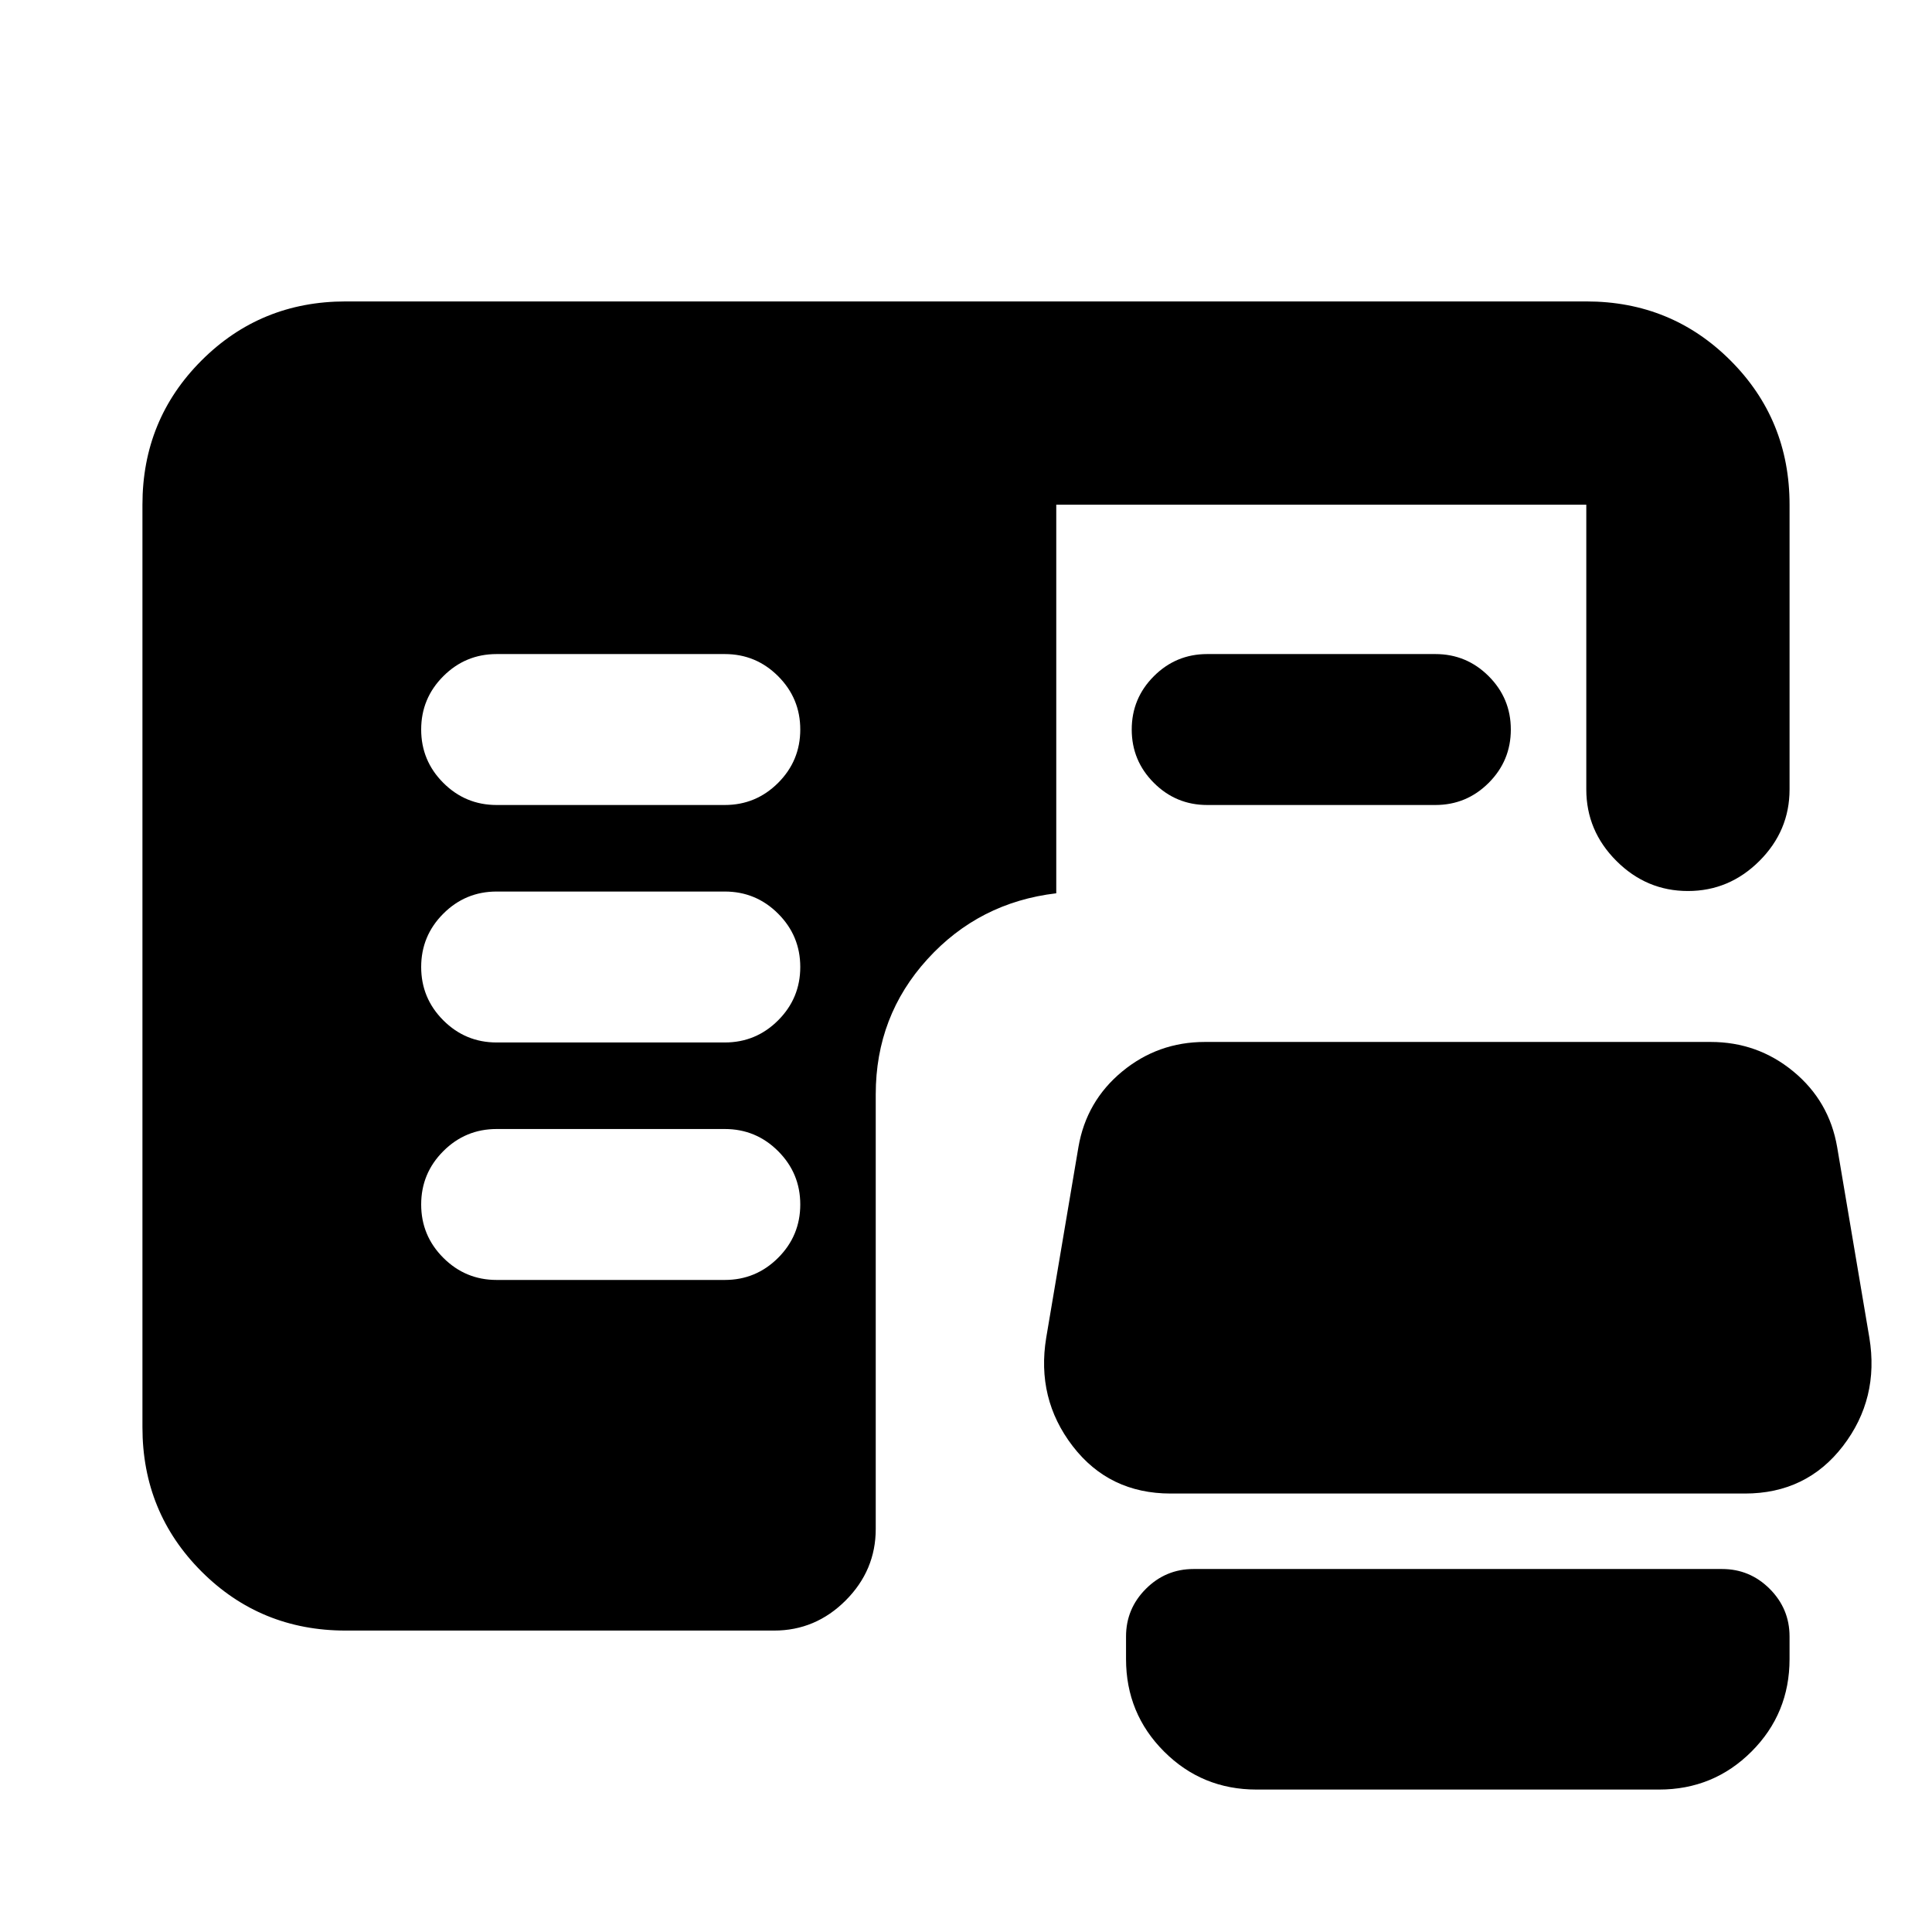 <svg xmlns="http://www.w3.org/2000/svg" height="24" viewBox="0 -960 960 960" width="24"><path d="M246.78-324h113.37q15.5 0 26.5-11t11-26.5q0-15.5-11-26.5t-26.5-11H246.78q-15.5 0-26.5 11t-11 26.5q0 15.5 11 26.5t26.5 11Zm0-118h113.37q15.5 0 26.5-11t11-26.5q0-15.5-11-26.5t-26.5-11H246.78q-15.5 0-26.5 11t-11 26.5q0 15.5 11 26.5t26.5 11Zm0-118h113.37q15.5 0 26.5-11t11-26.5q0-15.5-11-26.5t-26.5-11H246.78q-15.5 0-26.5 11t-11 26.5q0 15.5 11 26.5t26.5 11Zm353.07 0q-15.5 0-26.5-11t-11-26.5q0-15.5 11-26.5t26.5-11h113.37q15.5 0 26.5 11t11 26.5q0 15.5-11 26.5t-26.5 11H599.85ZM171.78-149.78q-42.3 0-71.65-29.35-29.35-29.35-29.35-71.65v-458.44q0-42.3 29.35-71.65 29.35-29.35 71.65-29.35h616.44q42.3 0 71.65 29.35 29.35 29.35 29.35 71.65v141.46q0 20.59-14.96 35.54-14.96 14.96-35.54 14.96-20.59 0-35.55-14.96-14.95-14.95-14.95-35.54v-141.46H524.85v193.09q-38.35 4.52-64.02 32.74-25.68 28.22-25.68 67.13v215.98q0 20.58-14.95 35.54-14.96 14.96-35.55 14.96H171.78Zm409.94-68.09q-30.61 0-48.73-23.59-18.12-23.59-13.12-53.89l16-94.69q3.93-22.83 21.73-37.53 17.79-14.69 41.12-14.69h251.3q23.33 0 41.12 14.69 17.8 14.7 21.73 37.53l16 94.69q5 30.3-13.12 53.89-18.12 23.59-48.73 23.59h-285.3Zm42.65 147.09q-27.06 0-45.95-18.89-18.9-18.9-18.9-45.96v-11.19q0-13.82 9.86-23.69 9.87-9.86 23.69-9.86h262.61q13.81 0 23.68 9.86 9.86 9.87 9.86 23.69v11.19q0 27.06-18.89 45.96-18.9 18.89-45.96 18.89h-200Z"/></svg>